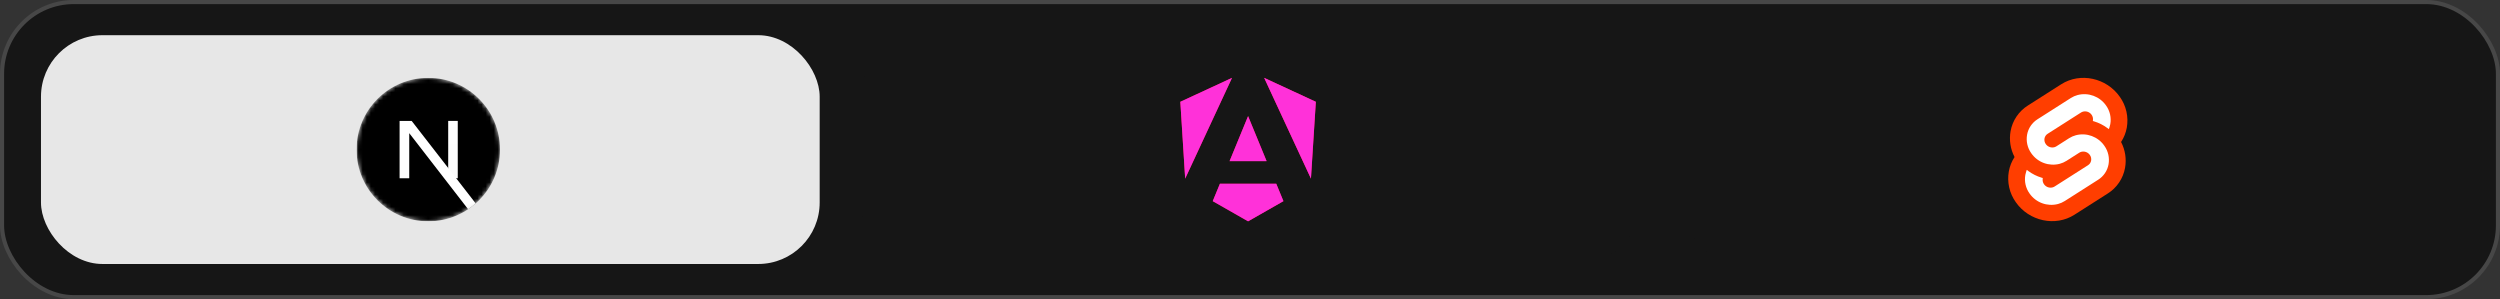 <svg width="610" height="73" viewBox="0 0 610 73" fill="none" xmlns="http://www.w3.org/2000/svg">
<rect x="0" y="0" width="610" height="73" fill="#333333" stroke="none"/>
<rect x="0.5" y="0.5" width="609" height="72" rx="17.5" fill="#161616" stroke="#474747"/>
<rect x="10" y="8.588" width="190" height="55.824" rx="15" fill="#E7E7E7"/>
<rect x="210" y="8.588" width="190" height="55.824" rx="15" fill="#161616"/>
<rect x="410" y="8.588" width="190" height="55.824" rx="15" fill="#161616"/>
<g clip-path="url(#clip0_108_218)">
<path d="M517.238 23.626C513.991 18.979 507.58 17.602 502.944 20.556L494.802 25.745C493.702 26.437 492.759 27.351 492.032 28.428C491.305 29.505 490.812 30.722 490.582 32.001C490.194 34.156 490.535 36.378 491.552 38.317C490.855 39.374 490.38 40.562 490.155 41.808C489.923 43.112 489.954 44.45 490.246 45.743C490.538 47.036 491.085 48.257 491.855 49.335C495.102 53.982 501.514 55.359 506.149 52.405L514.291 47.216C515.391 46.524 516.335 45.611 517.061 44.533C517.788 43.456 518.282 42.239 518.511 40.96C518.899 38.805 518.558 36.583 517.542 34.644C518.238 33.587 518.713 32.4 518.938 31.154C519.17 29.849 519.139 28.511 518.848 27.218C518.556 25.925 518.008 24.704 517.238 23.626Z" fill="#FF3E00"/>
<path d="M502.148 49.777C499.523 50.46 496.75 49.432 495.204 47.204C494.741 46.555 494.412 45.82 494.236 45.043C494.06 44.265 494.042 43.46 494.181 42.675C494.228 42.418 494.294 42.163 494.376 41.915L494.529 41.447L494.946 41.754C495.91 42.462 496.988 43 498.132 43.345L498.435 43.437L498.407 43.739C498.37 44.169 498.486 44.598 498.736 44.95C498.963 45.278 499.285 45.528 499.659 45.667C500.033 45.806 500.44 45.826 500.826 45.726C501.003 45.679 501.172 45.605 501.326 45.506L509.471 40.316C509.67 40.191 509.841 40.025 509.973 39.83C510.105 39.635 510.194 39.414 510.236 39.182C510.278 38.946 510.272 38.703 510.219 38.469C510.166 38.235 510.067 38.013 509.928 37.818C509.7 37.49 509.378 37.24 509.004 37.101C508.63 36.962 508.222 36.941 507.836 37.041C507.66 37.089 507.491 37.163 507.337 37.261L504.229 39.242C503.718 39.567 503.16 39.812 502.575 39.968C499.95 40.651 497.178 39.623 495.632 37.395C495.168 36.746 494.839 36.011 494.663 35.234C494.488 34.456 494.469 33.651 494.609 32.866C494.747 32.097 495.044 31.365 495.481 30.717C495.918 30.069 496.486 29.519 497.147 29.103L505.291 23.913C505.802 23.587 506.36 23.342 506.946 23.186C509.571 22.503 512.343 23.531 513.889 25.759C514.352 26.408 514.682 27.143 514.857 27.92C515.033 28.698 515.052 29.503 514.912 30.288C514.865 30.545 514.8 30.799 514.718 31.048L514.564 31.516L514.147 31.21C513.184 30.502 512.106 29.963 510.961 29.617L510.658 29.526L510.686 29.224C510.723 28.794 510.607 28.365 510.358 28.013C510.131 27.685 509.809 27.435 509.435 27.296C509.061 27.157 508.653 27.136 508.267 27.237C508.09 27.284 507.922 27.358 507.767 27.457L499.623 32.647C499.423 32.772 499.252 32.938 499.121 33.133C498.989 33.328 498.9 33.549 498.858 33.78C498.816 34.017 498.821 34.26 498.874 34.494C498.927 34.728 499.026 34.95 499.166 35.145C499.393 35.473 499.715 35.723 500.089 35.862C500.463 36.001 500.871 36.022 501.257 35.922C501.434 35.874 501.603 35.8 501.757 35.702L504.865 33.721C505.376 33.396 505.933 33.151 506.518 32.995C509.143 32.312 511.916 33.34 513.462 35.568C513.925 36.217 514.254 36.952 514.43 37.729C514.606 38.507 514.624 39.312 514.485 40.097C514.347 40.866 514.05 41.598 513.613 42.246C513.175 42.894 512.608 43.444 511.946 43.86L503.803 49.05C503.291 49.376 502.733 49.621 502.148 49.777Z" fill="white"/>
</g>
<path d="M321.065 24.835L319.871 43.584L308.456 19L321.065 24.835ZM313.158 49.078L304.533 54L295.907 49.078L297.661 44.827H311.404L313.158 49.078ZM304.533 28.332L309.052 39.32H300.013L304.533 28.332ZM289.182 43.584L288 24.835L300.61 19L289.182 43.584Z" fill="url(#paint0_linear_108_218)"/>
<path d="M321.065 24.835L319.871 43.584L308.456 19L321.065 24.835ZM313.158 49.078L304.533 54L295.907 49.078L297.661 44.827H311.404L313.158 49.078ZM304.533 28.332L309.052 39.32H300.013L304.533 28.332ZM289.182 43.584L288 24.835L300.61 19L289.182 43.584Z" fill="url(#paint1_linear_108_218)"/>
<g clip-path="url(#clip1_108_218)">
<mask id="mask0_108_218" style="mask-type:luminance" maskUnits="userSpaceOnUse" x="87" y="19" width="35" height="35">
<path d="M104.5 54C114.165 54 122 46.165 122 36.5C122 26.835 114.165 19 104.5 19C94.835 19 87 26.835 87 36.5C87 46.165 94.835 54 104.5 54Z" fill="white"/>
</mask>
<g mask="url(#mask0_108_218)">
<path d="M104.5 54C114.165 54 122 46.165 122 36.5C122 26.835 114.165 19 104.5 19C94.835 19 87 26.835 87 36.5C87 46.165 94.835 54 104.5 54Z" fill="black"/>
<path d="M116.071 49.629L100.444 29.5H97.5V43.494H99.855V32.491L114.222 51.053C114.869 50.62 115.487 50.144 116.071 49.629Z" fill="url(#paint2_linear_108_218)"/>
<path d="M109.361 29.5H111.694V43.5H109.361V29.5Z" fill="url(#paint3_linear_108_218)"/>
</g>
</g>
<defs>
<linearGradient id="paint0_linear_108_218" x1="1116.97" y1="3201.51" x2="3518.75" y2="2060.17" gradientUnits="userSpaceOnUse">
<stop stop-color="#E40035"/>
<stop offset="0.24" stop-color="#F60A48"/>
<stop offset="0.352" stop-color="#F20755"/>
<stop offset="0.494" stop-color="#DC087D"/>
<stop offset="0.745" stop-color="#9717E7"/>
<stop offset="1" stop-color="#6C00F5"/>
</linearGradient>
<linearGradient id="paint1_linear_108_218" x1="1010.9" y1="441.03" x2="2653.3" y2="2314.53" gradientUnits="userSpaceOnUse">
<stop stop-color="#FF31D9"/>
<stop offset="1" stop-color="#FF5BE1" stop-opacity="0"/>
</linearGradient>
<linearGradient id="paint2_linear_108_218" x1="1130.66" y1="1244.78" x2="1750.83" y2="2013.44" gradientUnits="userSpaceOnUse">
<stop stop-color="white"/>
<stop offset="1" stop-color="white" stop-opacity="0"/>
</linearGradient>
<linearGradient id="paint3_linear_108_218" x1="226.03" y1="29.5" x2="222.082" y2="1057.62" gradientUnits="userSpaceOnUse">
<stop stop-color="white"/>
<stop offset="1" stop-color="white" stop-opacity="0"/>
</linearGradient>
<clipPath id="clip0_108_218">
<rect width="29.094" height="35" fill="white" transform="translate(490 19)"/>
</clipPath>
<clipPath id="clip1_108_218">
<rect width="35" height="35" fill="white" transform="translate(87 19)"/>
</clipPath>
</defs>
</svg>
